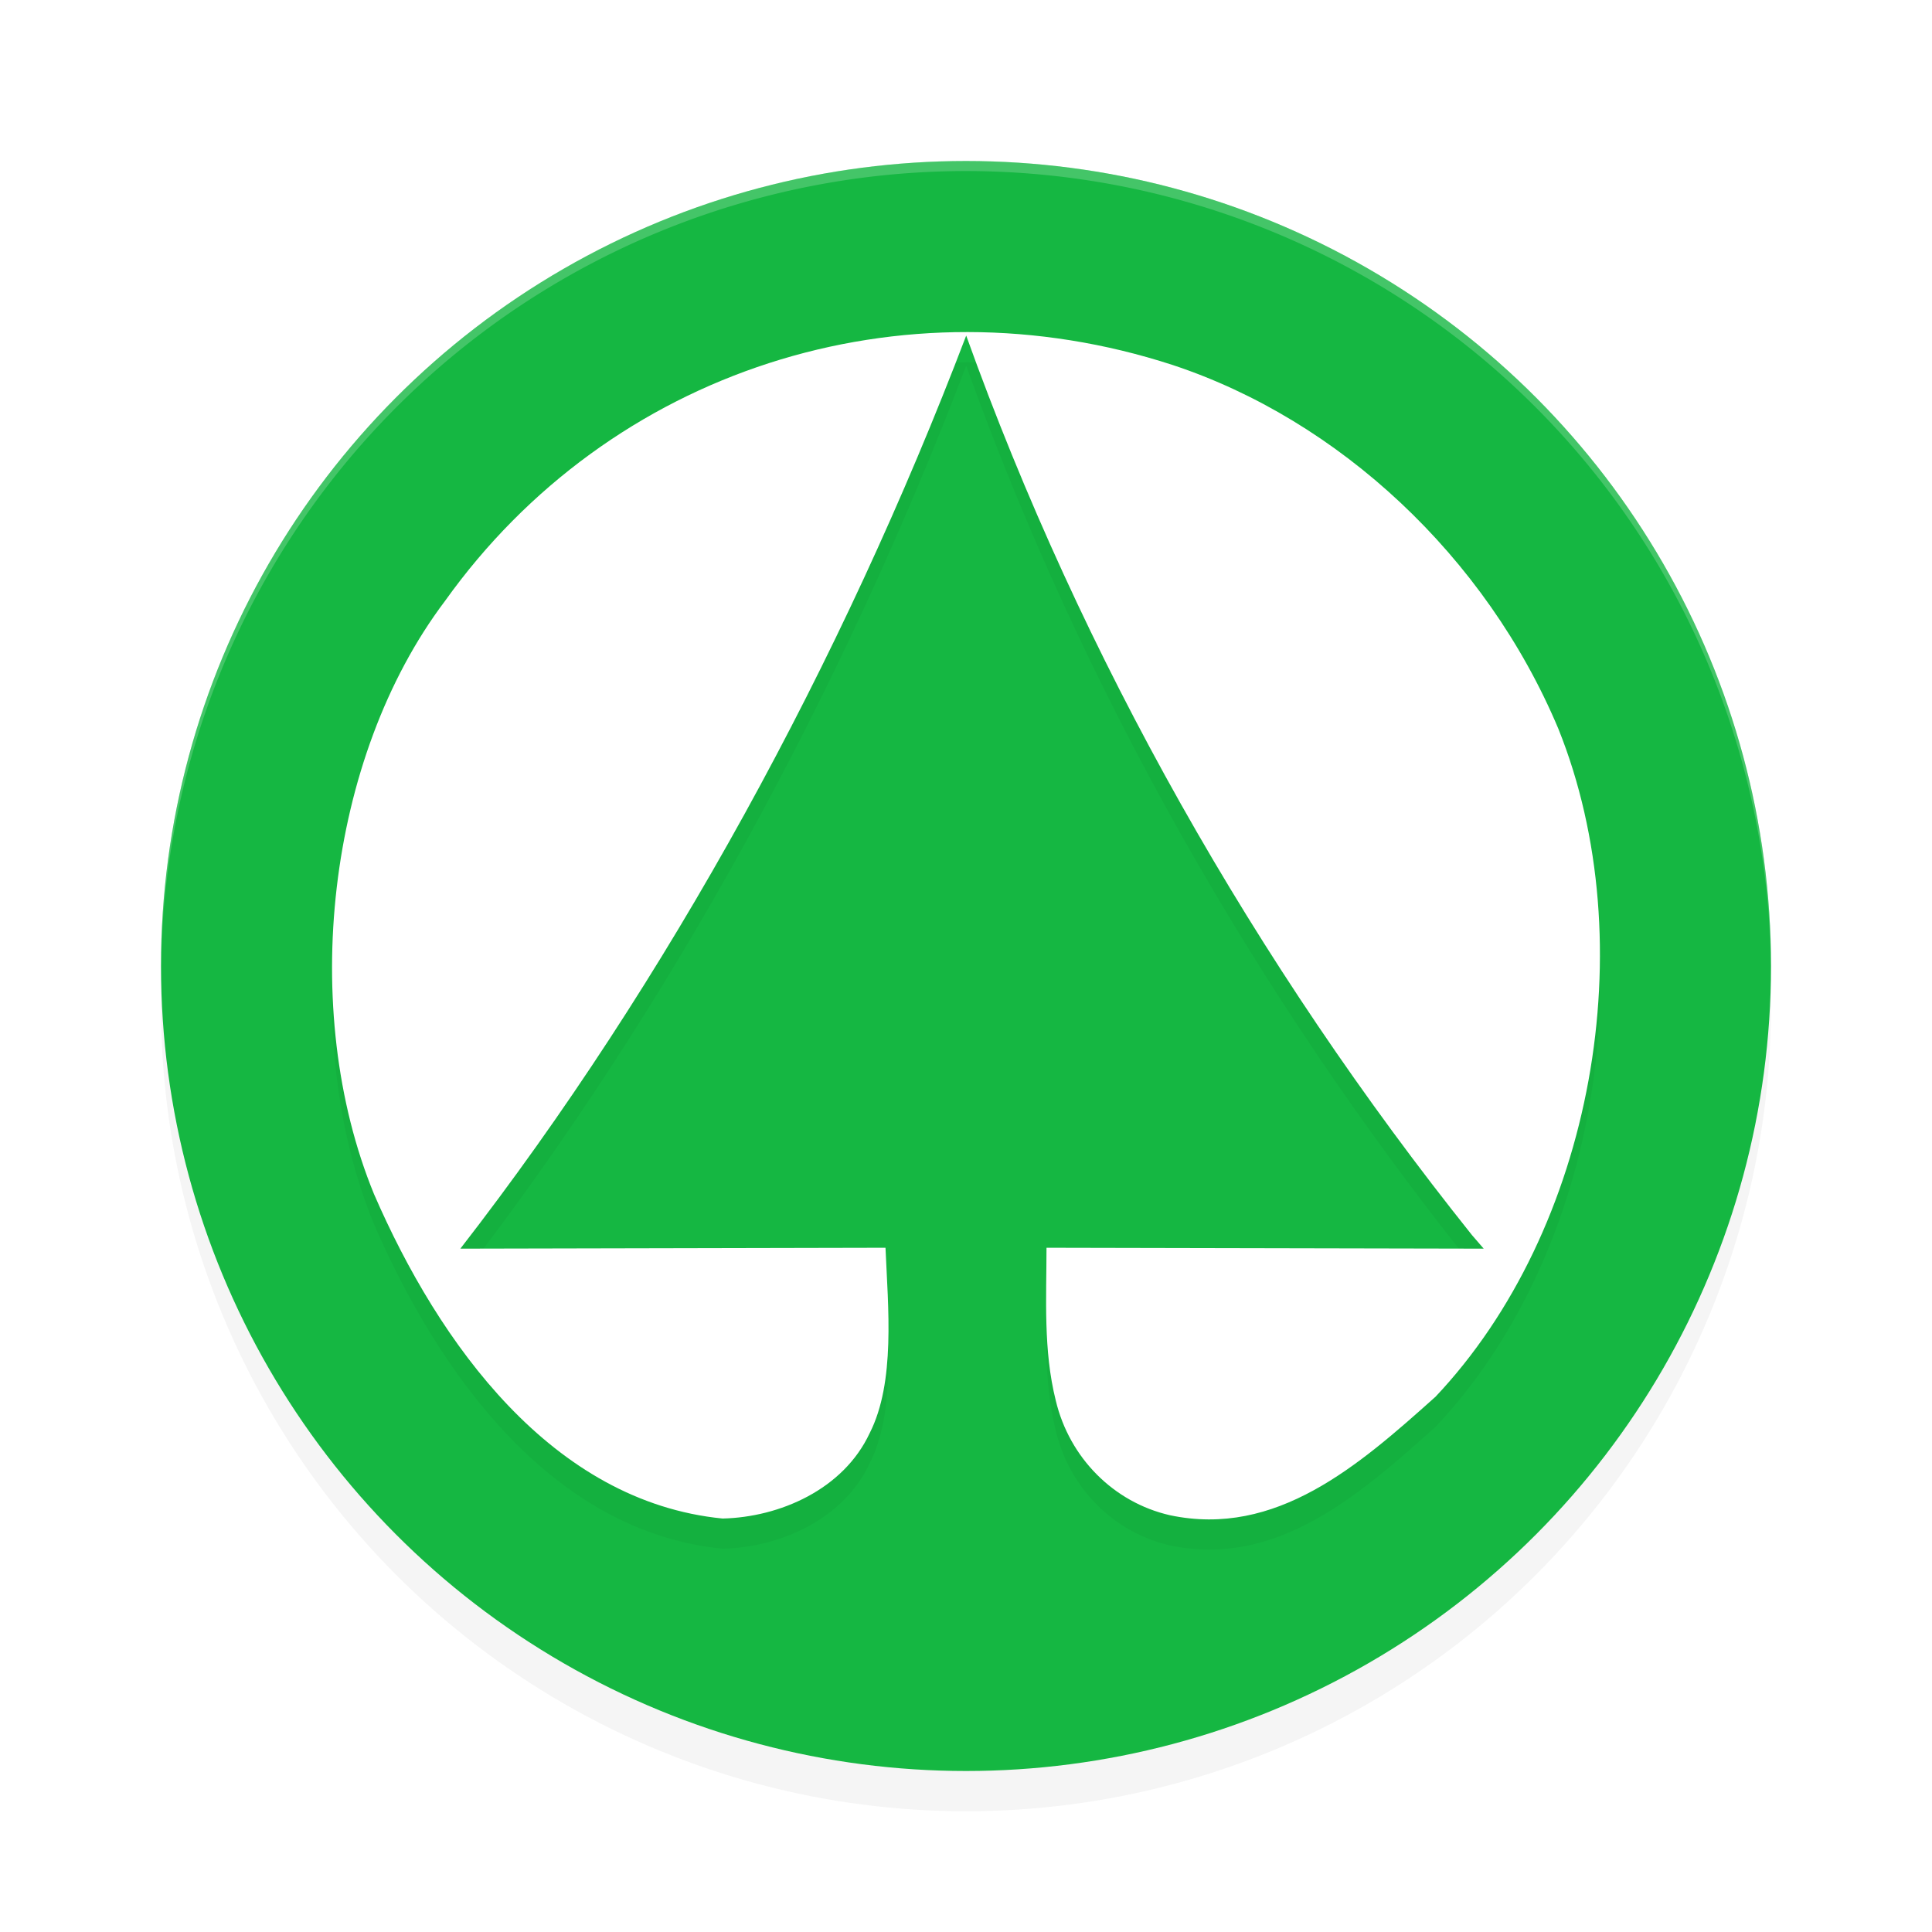 <?xml version='1.0' encoding='utf-8'?>
<svg xmlns="http://www.w3.org/2000/svg" width="192" height="192" version="1" id="svg14">
  <defs>
    <filter style="color-interpolation-filters:sRGB" id="filter860" x="0.05" width="1.10" y="0.05" height="1.10">
      <feGaussianBlur stdDeviation="3.20"/>
    </filter>
    <filter style="color-interpolation-filters:sRGB" id="filter1428" x="0.05" y="0.05" width="1.09" height="1.10">
      <feGaussianBlur stdDeviation="2.44"/>
    </filter>
  </defs>
  <circle style="filter:url(#filter860);opacity:0.20;fill:#000000" cx="96" cy="100" r="80"/>
  <circle style="fill:#15b742" cx="96" cy="96" r="80"/>
  <path style="opacity:0.20;fill:#ffffff" d="M 95.94,16 A 80,80 0 0 0 16,96 80,80 0 0 0 16.00,96.53 80,80 0 0 1 96,17 80,80 0 0 1 176.00,96.47 80,80 0 0 0 176,96 80,80 0 0 0 96,16 80,80 0 0 0 95.94,16 Z"/>
  <path style="filter:url(#filter1428);opacity:0.20;fill:#000000" d="m 142.61,141.85 c -7.60,6.81 -15.80,13.97 -26.35,11.73 -5.59,-1.28 -9.98,-5.70 -11.34,-11.40 C 103.67,137.18 104,132 104,127.00 l 43.45,0.09 -1.16,-1.34 C 124.66,98.69 107.50,68.33 96.02,36.35 83.68,68.74 66.37,100.52 45.75,127.09 L 88,127.00 c 0.25,5.92 1.01,13.36 -1.58,18.44 -2.61,5.58 -8.94,8.34 -14.61,8.47 C 54.88,152.24 43.62,136.53 37.17,121.67 29.67,103.40 32.44,78.33 44.22,62.73 60.62,39.75 89.57,30.48 116.56,39.28 c 16.45,5.45 31.09,18.96 38.31,36.15 8.56,21.30 3.50,49.79 -12.26,66.43 z"/>
  <path style="fill:#ffffff" d="m 142.61,138.85 c -7.60,6.81 -15.80,13.97 -26.35,11.73 -5.59,-1.28 -9.98,-5.70 -11.34,-11.40 C 103.67,134.18 104,129 104,124.00 l 43.45,0.09 -1.16,-1.34 C 124.66,95.69 107.50,65.33 96.02,33.35 83.68,65.74 66.37,97.52 45.75,124.09 L 88,124.00 c 0.25,5.92 1.01,13.36 -1.58,18.44 -2.61,5.58 -8.94,8.34 -14.61,8.47 C 54.88,149.24 43.62,133.53 37.17,118.67 29.67,100.40 32.44,75.33 44.22,59.73 60.62,36.75 89.57,27.48 116.56,36.28 c 16.45,5.45 31.09,18.96 38.31,36.15 8.56,21.30 3.50,49.79 -12.26,66.43 z"/>
</svg>

